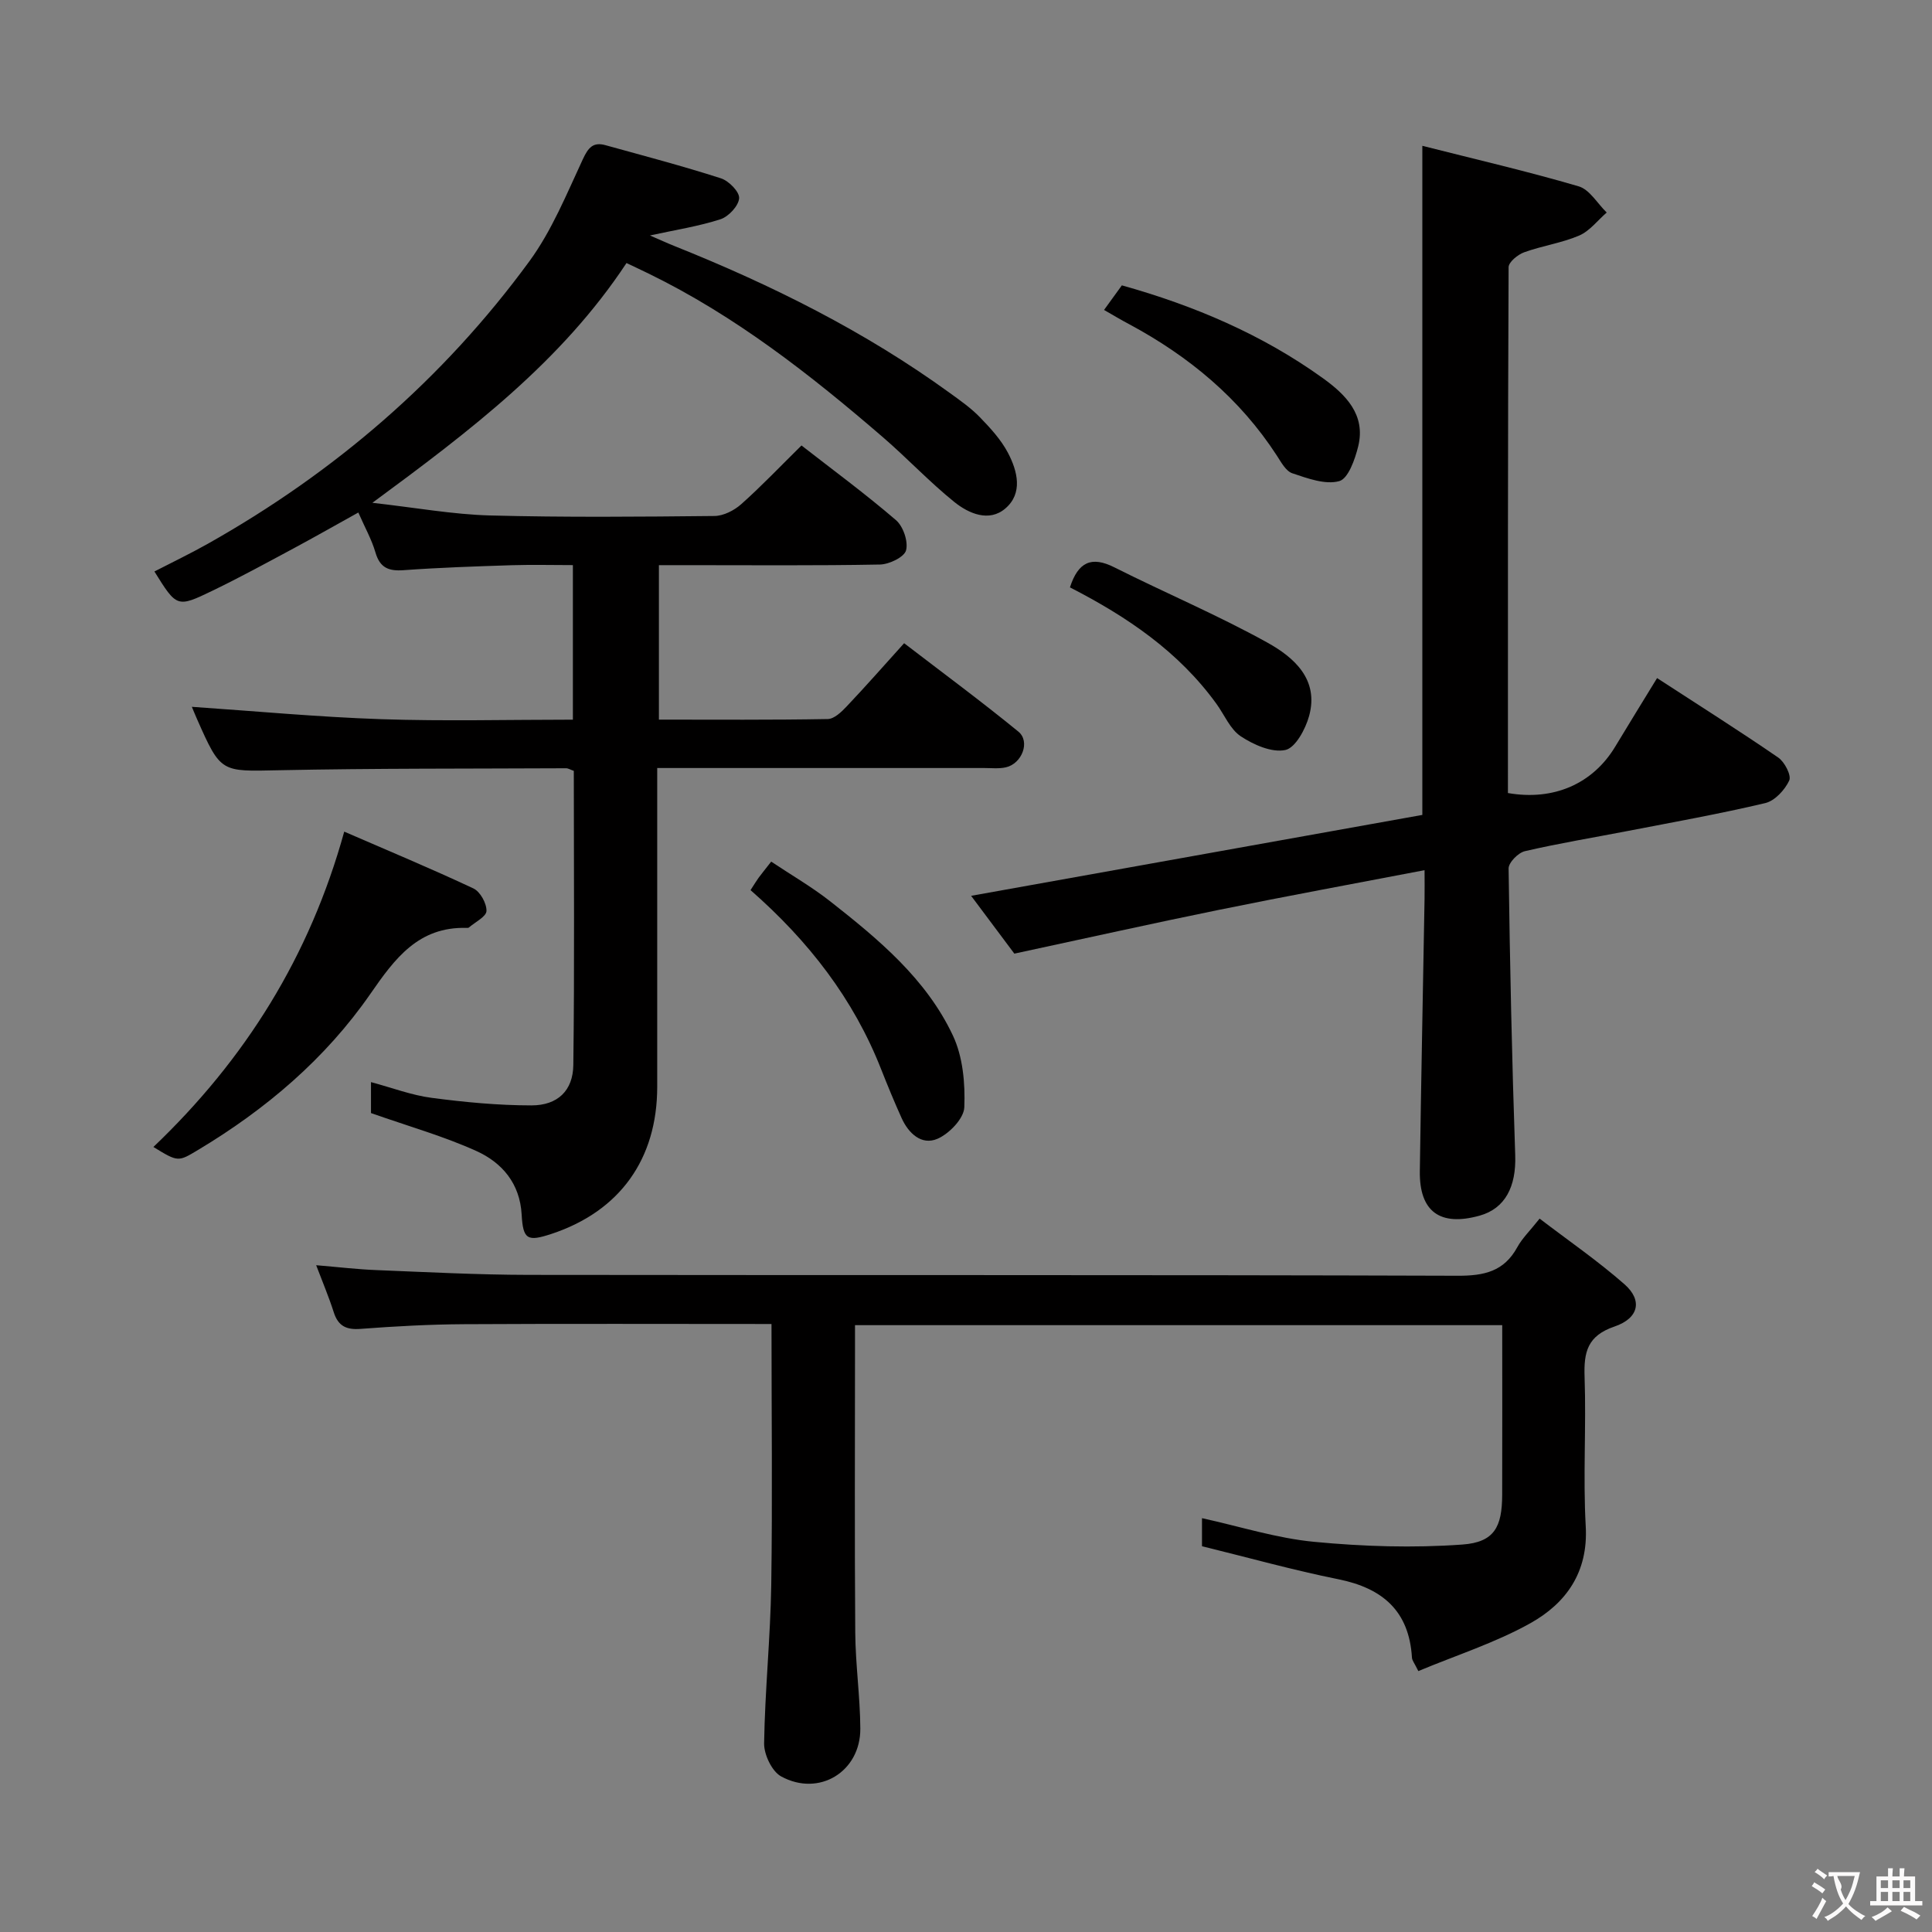 <svg enable-background="new 0 0 400 400" viewBox="0 0 400 400" xmlns="http://www.w3.org/2000/svg"><rect x="0" y="0" width="400" height="400" fill="#808080" stroke="none"/><g fill="#010000"><path d="m76.81 230.45c0-1.36 0-3.63 0-6.41 4.4 1.18 8.42 2.72 12.58 3.26 6.84.9 13.76 1.56 20.65 1.56 5.4 0 8.6-3.04 8.66-8.37.26-20.29.1-40.58.1-60.89-.7-.24-1.15-.54-1.6-.54-19.82.1-39.65 0-59.47.41-11.99.25-11.99.6-16.93-10.57-.47-1.06-.9-2.13-1.08-2.56 12.96.88 26.07 2.11 39.21 2.56 13.11.44 26.25.1 39.68.1 0-10.66 0-20.92 0-32-4.14 0-8.39-.11-12.63.02-7.48.24-14.96.49-22.42 1.03-3.12.23-4.9-.5-5.83-3.68-.78-2.68-2.19-5.17-3.54-8.26-4.58 2.54-8.98 5.05-13.43 7.44-5.57 2.99-11.12 6.02-16.81 8.77-7.31 3.53-7.36 3.42-11.98-4 3.68-1.9 7.4-3.68 10.99-5.7 26.33-14.81 48.79-34.14 66.63-58.51 4.65-6.35 7.71-13.91 11.07-21.12 1.12-2.41 2.12-3.65 4.7-2.93 7.99 2.21 16.01 4.32 23.9 6.86 1.63.52 3.87 2.8 3.77 4.13-.12 1.58-2.18 3.79-3.85 4.34-4.53 1.47-9.3 2.2-14.62 3.36 1.92.83 3.48 1.55 5.08 2.19 20.12 8.05 39.41 17.65 57.01 30.42 2.15 1.56 4.37 3.11 6.21 5.01 2.18 2.25 4.39 4.65 5.83 7.39 1.98 3.77 3.14 8.37-.55 11.52-3.37 2.88-7.58 1.05-10.57-1.36-5.16-4.16-9.72-9.04-14.75-13.38-15.02-12.95-30.58-25.15-48.54-33.9-1.47-.72-2.95-1.41-4.57-2.18-13.44 20.35-32.22 34.63-52.61 49.64 9.06 1.02 16.68 2.41 24.34 2.62 15.48.41 30.99.27 46.48.11 1.88-.02 4.09-1.15 5.55-2.45 4.2-3.74 8.09-7.84 12.47-12.15 6.56 5.11 13.26 10.04 19.55 15.45 1.51 1.29 2.58 4.43 2.1 6.26-.37 1.4-3.48 2.9-5.4 2.94-13.32.25-26.66.13-39.99.13-1.81 0-3.62 0-5.78 0v31.98c11.73 0 23.34.09 34.95-.12 1.34-.02 2.86-1.48 3.93-2.62 3.88-4.09 7.6-8.33 11.89-13.08 8 6.14 15.98 12.03 23.65 18.3 2.52 2.06.75 6.65-2.6 7.4-1.43.32-2.98.14-4.48.14-22.31.01-44.63 0-67.69 0v5.51 60.48c0 14.98-7.75 25.77-21.85 30.45-5.04 1.67-5.93 1.2-6.22-4.01-.36-6.43-4.06-10.73-9.36-13.13-6.73-3.05-13.92-5.08-21.83-7.86z"/><path d="m159.73 274.12c-21.7 0-42.68-.08-63.66.04-7.14.04-14.29.43-21.41.97-2.99.23-4.66-.6-5.57-3.47-.99-3.11-2.27-6.12-3.63-9.71 4.61.38 8.54.86 12.48 1.01 10.47.42 20.95.97 31.42.99 64.14.09 128.28-.03 192.42.18 5.5.02 9.61-.88 12.36-5.91 1.02-1.86 2.63-3.4 4.62-5.92 5.95 4.55 12.06 8.75 17.59 13.61 3.74 3.3 2.98 7.01-2.1 8.74-5.58 1.9-6.36 5.27-6.18 10.4.36 10.32-.34 20.68.24 30.98.53 9.48-4.05 15.88-11.43 20.02-7.27 4.07-15.37 6.64-23.23 9.93-.8-1.64-1.29-2.2-1.32-2.78-.58-9.65-6.06-14.38-15.22-16.23-9.39-1.89-18.63-4.48-28.25-6.84 0-1.55 0-3.48 0-5.81 7.86 1.72 15.46 4.16 23.23 4.9 10.17.97 20.52 1.3 30.69.56 6.61-.48 8.21-3.64 8.23-10.28.04-11.62.01-23.24.01-35.14-44.7 0-88.95 0-134 0v5.17c0 19.49-.1 38.98.05 58.47.05 6.63 1.01 13.26 1.05 19.89.05 8.91-8.53 14.19-16.39 9.9-1.91-1.04-3.56-4.52-3.53-6.84.17-10.96 1.31-21.91 1.48-32.87.26-17.79.05-35.58.05-53.96z"/><path d="m294.48 168.72c0-46.3 0-91.88 0-138.53 11 2.79 21.77 5.28 32.37 8.39 2.27.67 3.88 3.56 5.8 5.42-1.88 1.63-3.52 3.83-5.7 4.77-3.62 1.55-7.65 2.11-11.38 3.46-1.33.48-3.23 2.03-3.23 3.1-.17 36.31-.14 72.61-.14 108.86 9.5 1.66 17.6-1.94 22.22-9.62 2.8-4.66 5.67-9.28 8.66-14.18 8.73 5.68 17.02 10.91 25.08 16.45 1.33.91 2.77 3.71 2.28 4.76-.91 1.95-2.98 4.2-4.96 4.67-9.36 2.22-18.84 3.91-28.29 5.74-7.17 1.39-14.38 2.57-21.49 4.22-1.37.32-3.38 2.36-3.36 3.59.27 19.8.69 39.59 1.37 59.38.22 6.45-2.06 11.01-7.38 12.49-8.2 2.28-12.49-.84-12.37-9.23.27-18.81.65-37.62.98-56.43.03-1.8 0-3.6 0-5.87-14.53 2.79-28.52 5.35-42.45 8.19-13.95 2.84-27.84 5.95-42.48 9.09-2.57-3.43-5.7-7.63-8.95-11.97 31.43-5.63 62.4-11.19 93.42-16.75z"/><path d="m31.76 237.47c19.05-18.17 32.36-39.46 39.51-65.29 9.24 4.01 18.08 7.69 26.74 11.76 1.41.66 2.75 3.08 2.71 4.66-.03 1.18-2.33 2.3-3.64 3.43-.11.09-.32.08-.49.08-9.96-.27-14.83 6.33-19.9 13.65-9.31 13.44-21.6 23.87-35.61 32.28-4.2 2.51-4.15 2.6-9.32-.57z"/><path d="m155.39 184.29c.79-1.21 1.2-1.91 1.68-2.57.69-.93 1.42-1.82 2.6-3.33 4.13 2.76 8.4 5.22 12.24 8.24 9.98 7.84 19.85 16.03 25.37 27.75 2.08 4.41 2.57 9.92 2.37 14.88-.09 2.32-3.13 5.47-5.57 6.52-3.27 1.4-5.97-1.11-7.41-4.29-1.5-3.32-2.89-6.7-4.23-10.09-5.72-14.58-15.02-26.57-27.05-37.11z"/><path d="m228.58 64.17c1.42-1.96 2.47-3.41 3.69-5.09 14.94 4.18 29.04 10.16 41.65 19.24 4.64 3.35 8.9 7.52 7.28 14.1-.66 2.67-2.06 6.68-3.92 7.19-2.89.8-6.57-.57-9.71-1.62-1.34-.44-2.32-2.29-3.21-3.66-7.7-11.87-18.2-20.55-30.54-27.19-1.6-.84-3.15-1.77-5.24-2.97z"/><path d="m221.52 121.61c1.71-5.29 4.48-6.52 9.19-4.15 10.52 5.29 21.4 9.88 31.68 15.58 5.48 3.04 10.75 7.61 8.64 15.22-.75 2.71-2.83 6.58-4.92 7.02-2.8.59-6.56-1.08-9.21-2.83-2.2-1.45-3.39-4.44-5.05-6.73-7.8-10.79-18.47-18.03-30.33-24.11z"/></g><path d="m377.9 391.2c-.2.3-.4.5-.6.8-.7-.6-1.4-1-2.2-1.5.2-.3.4-.5.5-.8.6.4 1.4.8 2.3 1.5zm-1.8 6.1c-.2-.2-.5-.4-.9-.6.4-.6.8-1.2 1.2-1.9s.7-1.3.9-1.9c.3.3.5.5.8.7-.7 1.3-1.4 2.6-2 3.7zm2.2-9c-.3.3-.5.5-.6.8-.6-.6-1.3-1.1-2-1.5.3-.3.5-.5.6-.7.6.5 1.3.9 2 1.4zm.3.2v-.9h2 4.5c-.3 1.3-.6 2.5-1 3.6s-.9 2.1-1.4 3c.4.5 1 1 1.6 1.4s1.2.8 1.9 1.1c-.3.2-.5.4-.8.8-.4-.3-1-.7-1.6-1.2s-1.2-1.1-1.6-1.6c-.5.6-1.1 1.1-1.7 1.6s-1.4.9-2.1 1.4c-.1-.3-.3-.5-.7-.8.6-.2 1.2-.5 1.9-1s1.4-1.1 2-1.8c-.5-.8-.9-1.6-1.2-2.5s-.6-2-.8-3.2c-.4.1-.7.1-1 .1zm2.5 2.7c.3 1 .7 1.7 1 2.2.3-.5.6-1.1 1-2s.6-1.9.9-3h-3.2-.4c.1.9 1.3 1.8.7 2.8z" fill="#fbfafa"/><path d="m396.5 388.5v1.5 3.6h1.5v.9c-.4 0-1 0-1.7 0h-7.9c-.5 0-.9 0-1.2 0v-.9h1.3v-3.5c0-.7 0-1.2 0-1.6h2.4c0-.8 0-1.4 0-1.7h1c0 .3-.1.8-.1 1.7h1.5c0-.8 0-1.4 0-1.7h1c0 .3-.1.9-.1 1.7zm-8.2 9.2c-.2-.3-.5-.5-.8-.8.8-.3 1.4-.6 1.9-.9s1-.7 1.4-1.1c.3.3.6.5.9.8-1.6 1-2.8 1.6-3.4 2zm2.6-6.8v-1.6h-1.5v1.6zm0 2.7v-1.9h-1.5v1.9zm2.4-2.7v-1.6h-1.5v1.6zm0 2.7v-1.9h-1.5v1.9zm.2 2 .7-.8c.4.2.9.5 1.6.8s1.3.7 1.8 1c-.3.3-.5.5-.8.8-.4-.3-1.5-1-3.3-1.8zm2-4.7v-1.6h-1.4v1.6zm0 2.7v-1.9h-1.4v1.9z" fill="#fbfafa"/></svg>